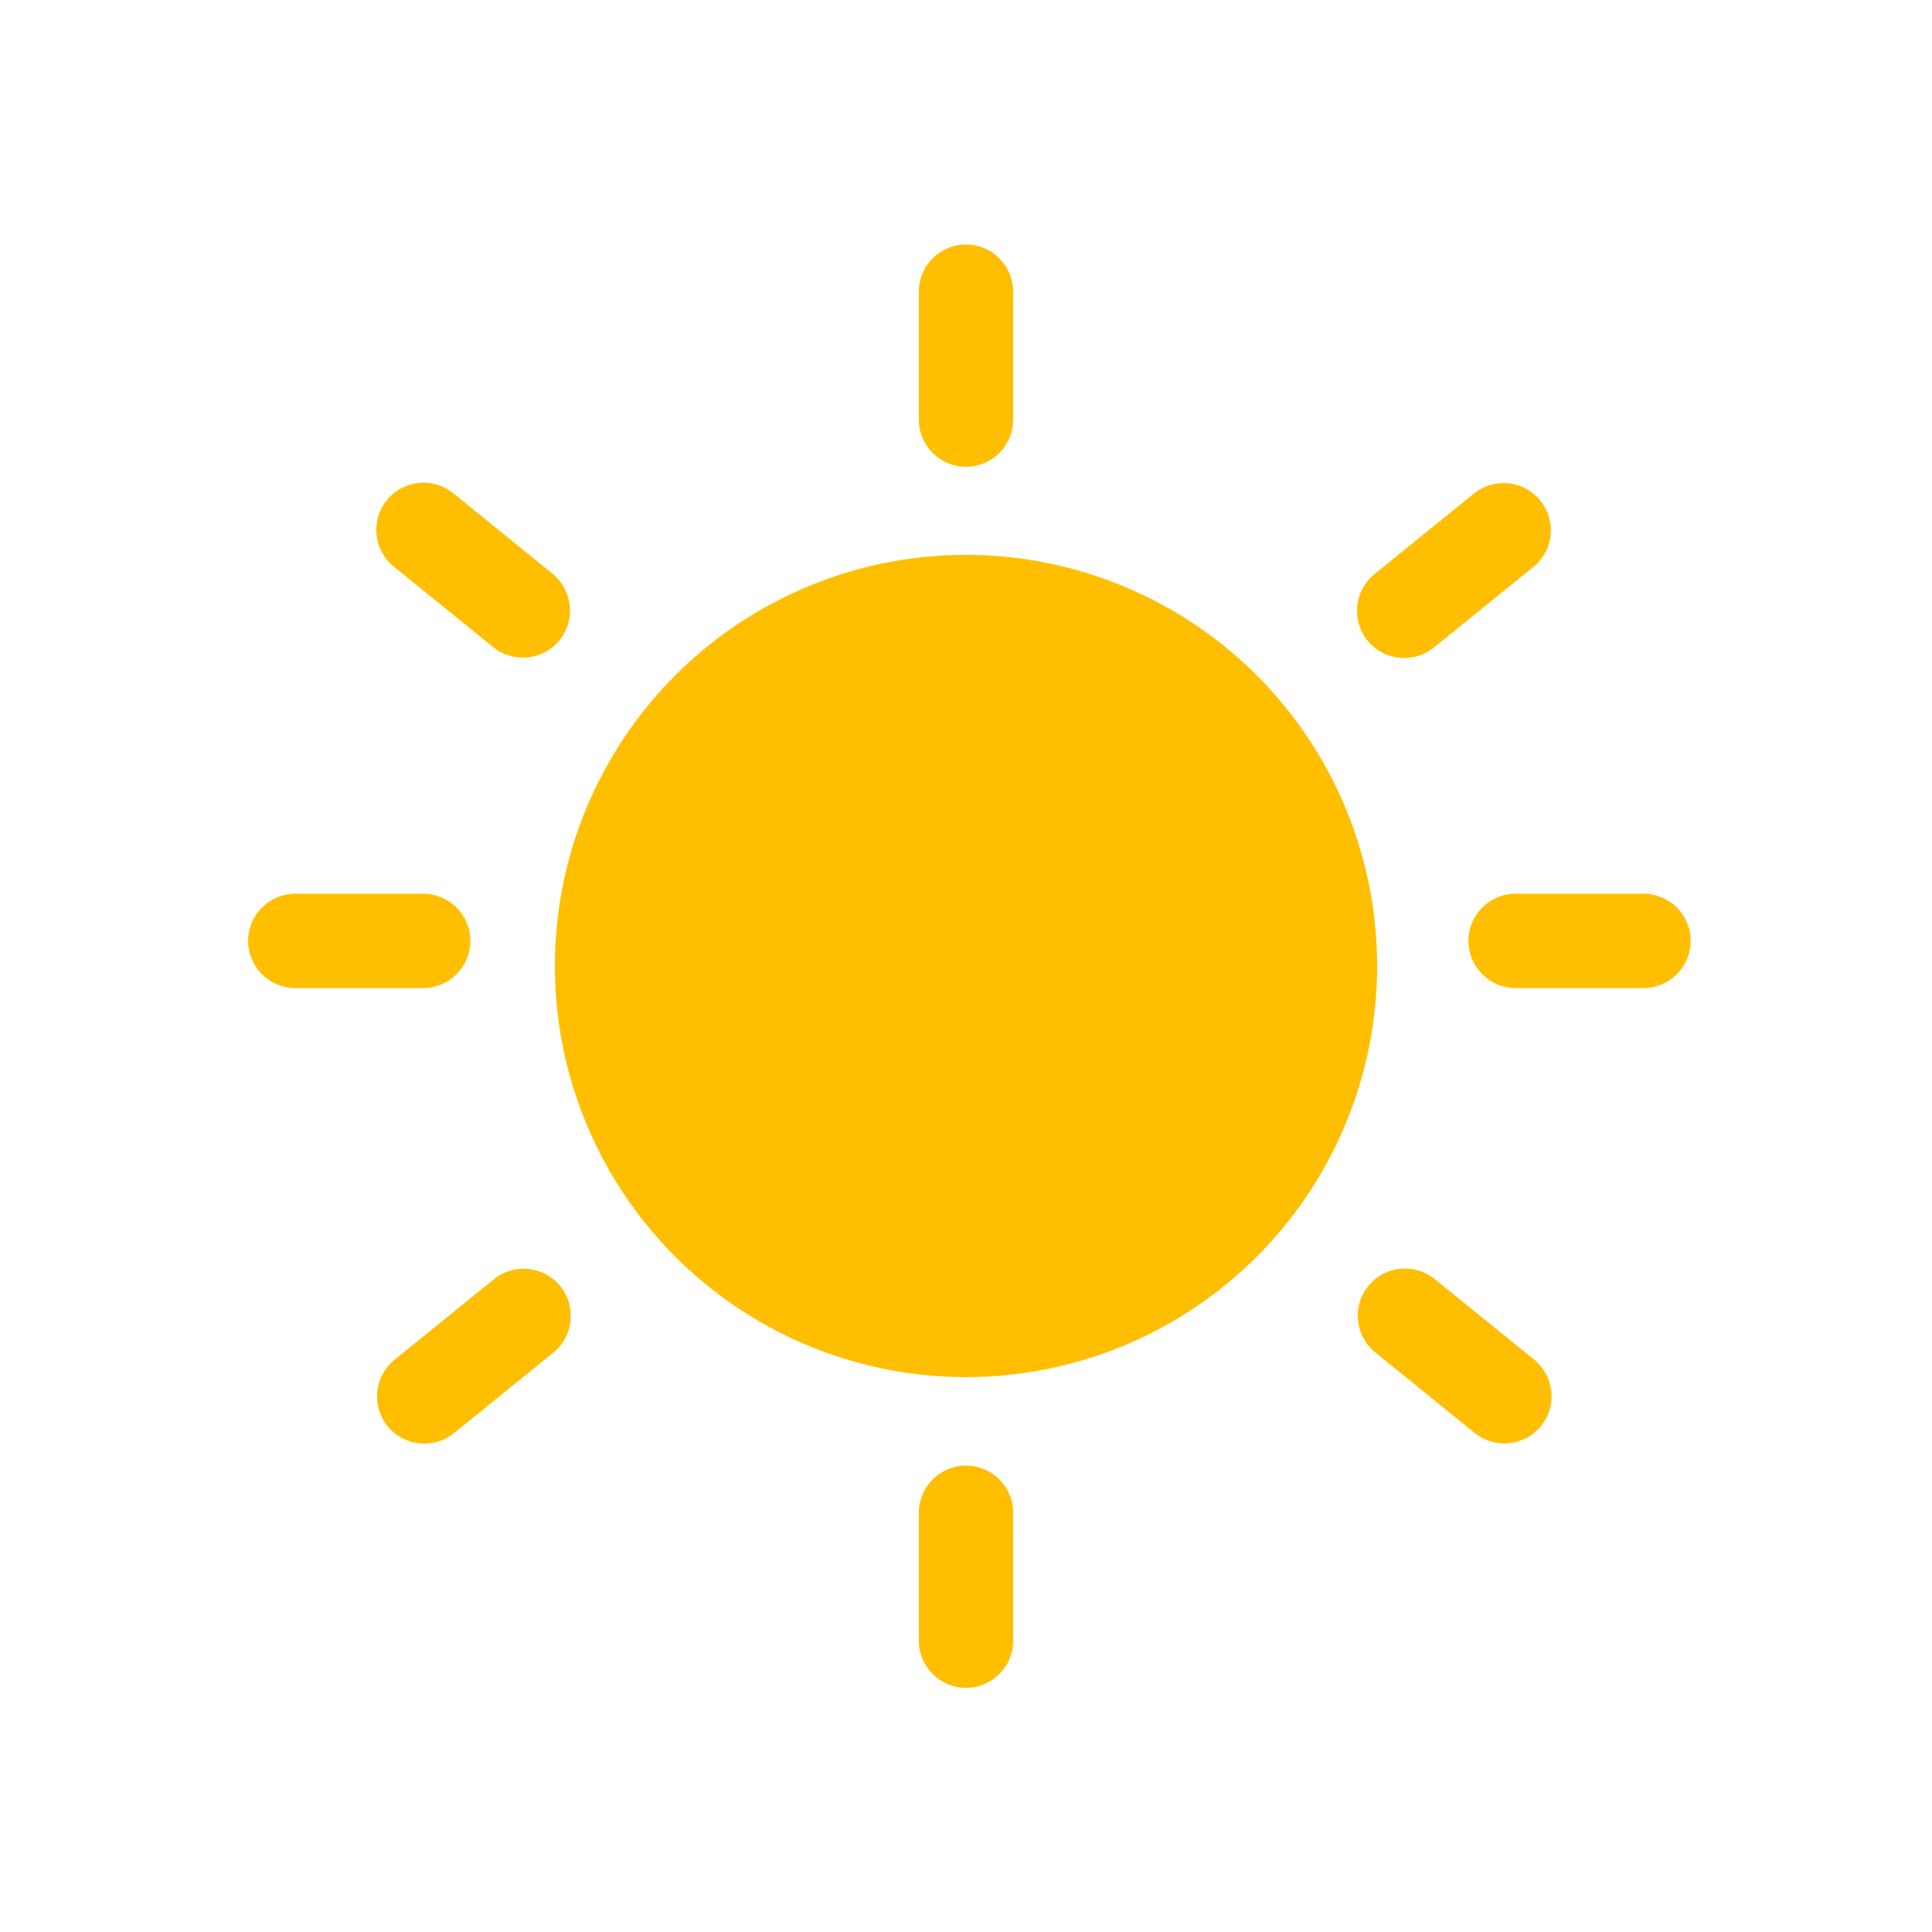 <svg t="1717915543754" class="icon" viewBox="0 0 1024 1024" version="1.1" xmlns="http://www.w3.org/2000/svg" p-id="9824" width="200" height="200"><path d="M512 512m-217.9 0a217.9 217.9 0 1 0 435.8 0 217.9 217.9 0 1 0-435.8 0Z" p-id="9825" fill="#FFBF00"></path><path d="M512 247.4c-13.8 0-25-11.2-25-25v-67.8c0-13.8 11.2-25 25-25s25 11.2 25 25v67.8c0 13.8-11.2 25-25 25zM512 894.6c-13.8 0-25-11.2-25-25v-67.8c0-13.8 11.2-25 25-25s25 11.2 25 25v67.8c0 13.8-11.2 25-25 25zM296.6 339.3c-8.7 10.7-24.4 12.4-35.2 3.7l-52.7-42.7c-10.7-8.7-12.4-24.4-3.7-35.2 8.7-10.7 24.4-12.4 35.2-3.7l52.7 42.7c10.7 8.8 12.3 24.5 3.7 35.2zM816.4 265.3c-8.7-10.7-24.4-12.4-35.2-3.7l-52.7 42.7c-10.7 8.7-12.4 24.4-3.7 35.2 8.7 10.7 24.4 12.4 35.2 3.7l52.7-42.7c10.8-8.7 12.4-24.4 3.7-35.2zM297 681.7c-8.7-10.7-24.4-12.4-35.2-3.7l-52.7 42.7c-10.7 8.7-12.4 24.4-3.7 35.2 8.7 10.7 24.4 12.4 35.2 3.7l52.7-42.7c10.7-8.7 12.3-24.4 3.7-35.2zM816.8 755.8c-8.7 10.7-24.4 12.4-35.2 3.7l-52.7-42.7c-10.7-8.7-12.4-24.4-3.7-35.2 8.7-10.7 24.4-12.4 35.2-3.7l52.7 42.7c10.7 8.7 12.4 24.4 3.7 35.2zM249.3 498.7c0 13.8-11.2 25-25 25h-67.8c-13.8 0-25-11.2-25-25s11.2-25 25-25h67.8c13.8 0 25 11.2 25 25zM896.1 498.7c0 13.8-11.2 25-25 25h-67.8c-13.8 0-25-11.2-25-25s11.2-25 25-25h67.8c13.8 0 25 11.2 25 25z" p-id="9826" fill="#FFBF00"></path></svg>